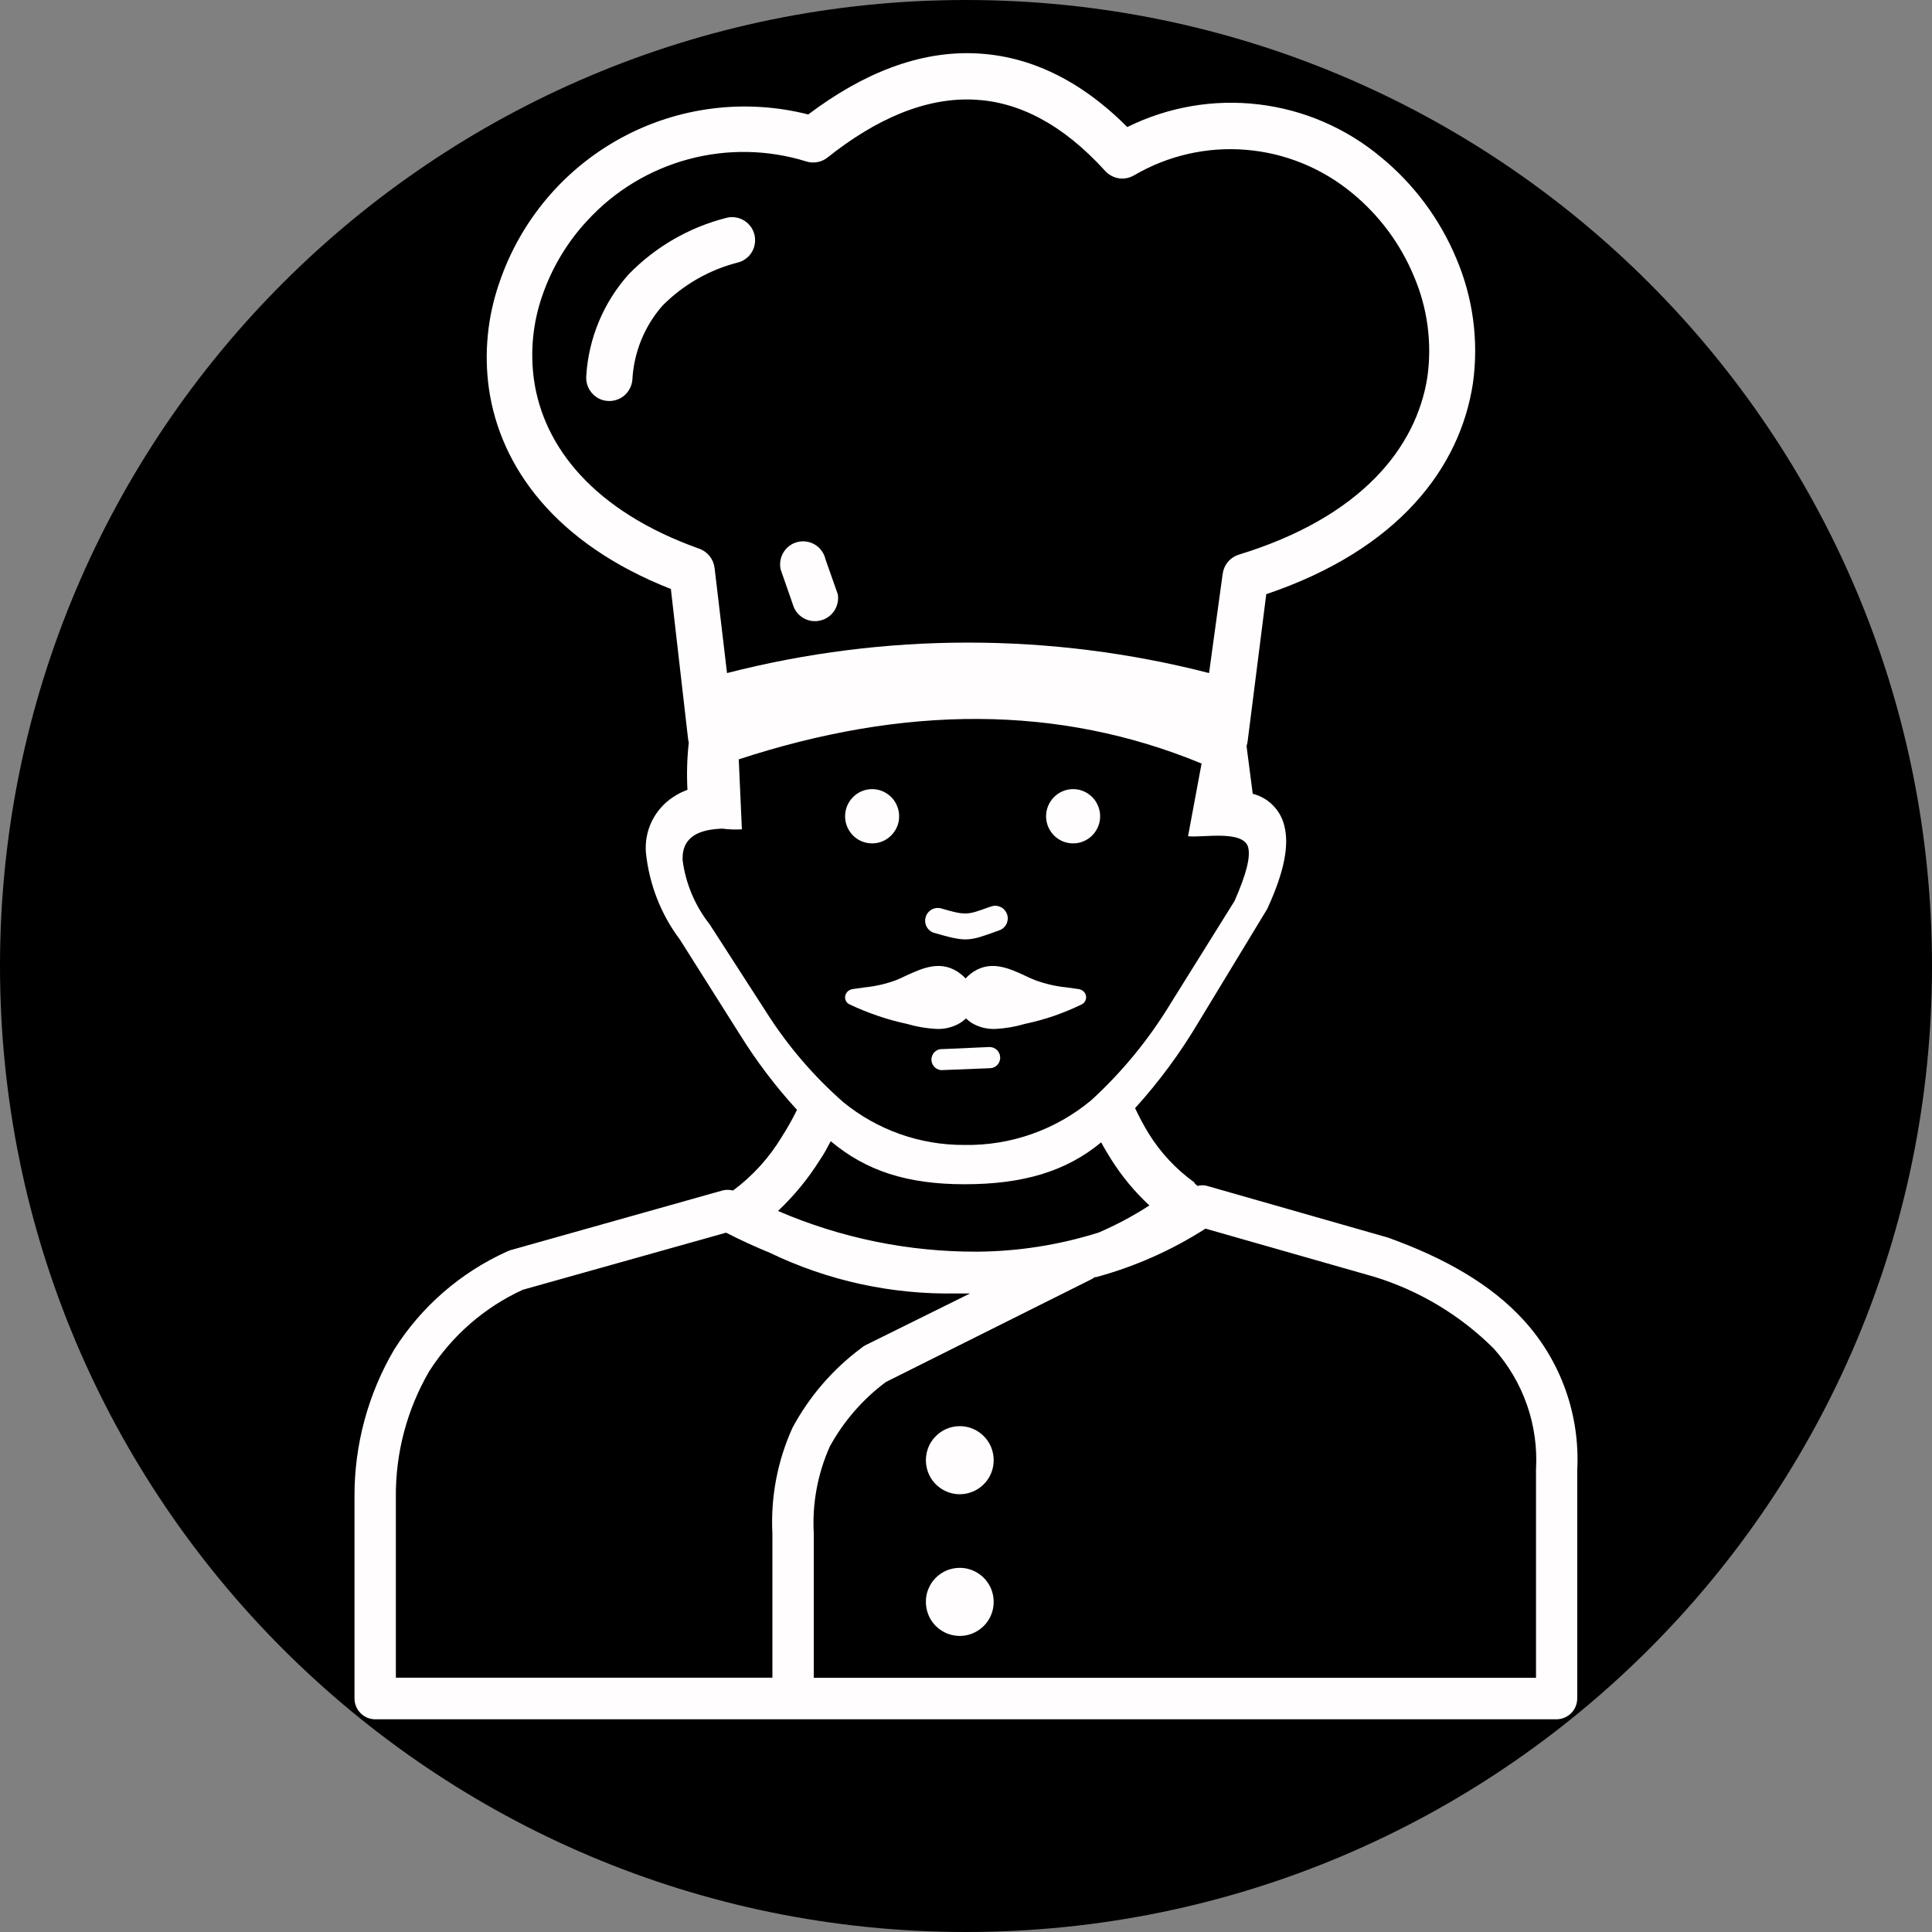 <svg width="29" height="29" viewBox="0 0 29 29" fill="none" xmlns="http://www.w3.org/2000/svg">
<rect x="0" y="0" width="29" height="29" fill="#808080" stroke="none"/>
<path d="M29 14.5C29 22.508 22.508 29 14.5 29C6.492 29 0 22.508 0 14.5C0 6.492 6.492 0 14.5 0C22.508 0 29 6.492 29 14.5Z" fill="black"/>
<path d="M17.933 17.764L17.975 17.801C18.022 17.788 18.072 17.788 18.119 17.801L20.832 18.576C21.665 18.875 22.377 19.27 22.88 19.826C23.153 20.128 23.364 20.481 23.5 20.865C23.637 21.25 23.696 21.657 23.675 22.064V25.496C23.674 25.578 23.642 25.657 23.584 25.715C23.526 25.773 23.448 25.806 23.366 25.807H5.631C5.549 25.807 5.471 25.774 5.413 25.715C5.354 25.657 5.322 25.578 5.321 25.496V22.459C5.319 21.685 5.525 20.924 5.917 20.257C6.325 19.612 6.912 19.102 7.606 18.788L7.657 18.767L10.85 17.868C10.896 17.857 10.944 17.857 10.99 17.868H11.006C11.299 17.65 11.546 17.378 11.734 17.066C11.818 16.934 11.895 16.799 11.963 16.659C11.643 16.31 11.356 15.931 11.106 15.529L10.206 14.104C9.919 13.723 9.743 13.269 9.695 12.794C9.683 12.632 9.714 12.471 9.785 12.325C9.857 12.18 9.965 12.056 10.1 11.967C10.168 11.921 10.242 11.883 10.319 11.856C10.306 11.619 10.313 11.381 10.339 11.145C10.333 11.124 10.329 11.102 10.327 11.08L10.07 8.841C8.334 8.159 7.509 7.01 7.339 5.835C7.264 5.302 7.317 4.759 7.493 4.25C7.807 3.319 8.459 2.542 9.319 2.073C10.179 1.604 11.183 1.477 12.132 1.718C12.943 1.107 13.794 0.757 14.664 0.802C15.433 0.841 16.197 1.181 16.921 1.907C17.532 1.605 18.216 1.486 18.893 1.567C19.569 1.647 20.207 1.923 20.731 2.361C21.224 2.766 21.611 3.286 21.858 3.875C22.111 4.467 22.198 5.116 22.109 5.754C21.917 7.018 20.996 8.247 19.007 8.919L18.729 11.115C18.726 11.143 18.72 11.171 18.711 11.198L18.804 11.915C18.92 11.944 19.026 12.005 19.109 12.09C19.193 12.175 19.252 12.282 19.279 12.399C19.352 12.684 19.279 13.081 19.032 13.62C19.028 13.631 19.023 13.641 19.017 13.651L17.991 15.342C17.717 15.804 17.398 16.237 17.038 16.634C17.099 16.764 17.167 16.89 17.241 17.013C17.419 17.301 17.652 17.55 17.927 17.748L17.933 17.764ZM11.089 11.4L11.136 12.448C11.038 12.455 10.94 12.451 10.842 12.438C10.516 12.45 10.234 12.543 10.246 12.91C10.292 13.262 10.432 13.596 10.652 13.874L11.507 15.2C11.825 15.7 12.212 16.152 12.657 16.543C13.169 16.962 13.811 17.189 14.472 17.186C15.168 17.199 15.846 16.961 16.381 16.514C16.842 16.092 17.241 15.606 17.566 15.071L18.531 13.524C18.709 13.117 18.776 12.859 18.733 12.71C18.648 12.454 18.04 12.578 17.833 12.552L18.036 11.461C15.893 10.575 13.575 10.582 11.077 11.402L11.089 11.4ZM18.149 10.097L18.352 8.619C18.36 8.553 18.386 8.491 18.427 8.439C18.469 8.388 18.525 8.349 18.587 8.328C20.427 7.767 21.262 6.721 21.426 5.656C21.497 5.144 21.427 4.621 21.223 4.146C21.022 3.661 20.704 3.233 20.299 2.9C19.846 2.525 19.29 2.297 18.705 2.249C18.12 2.2 17.534 2.333 17.026 2.63C16.957 2.671 16.877 2.688 16.797 2.677C16.718 2.665 16.644 2.626 16.59 2.567C15.945 1.856 15.285 1.529 14.632 1.496C13.894 1.457 13.143 1.789 12.418 2.367C12.375 2.4 12.325 2.423 12.271 2.433C12.218 2.443 12.164 2.441 12.111 2.426C11.534 2.245 10.918 2.233 10.334 2.39C9.75 2.547 9.222 2.867 8.813 3.314C8.512 3.638 8.283 4.022 8.139 4.441C7.998 4.847 7.956 5.281 8.016 5.707C8.16 6.7 8.902 7.669 10.498 8.237C10.56 8.259 10.614 8.299 10.655 8.351C10.695 8.403 10.72 8.466 10.727 8.532L10.913 10.103C13.287 9.493 15.776 9.493 18.149 10.103V10.097ZM11.718 8.548C11.698 8.459 11.714 8.365 11.763 8.287C11.812 8.209 11.889 8.154 11.979 8.134C12.068 8.114 12.162 8.13 12.239 8.179C12.316 8.228 12.371 8.306 12.391 8.396L12.576 8.921C12.59 9.008 12.57 9.098 12.521 9.171C12.471 9.244 12.396 9.296 12.31 9.315C12.223 9.335 12.133 9.321 12.057 9.276C11.981 9.231 11.925 9.158 11.901 9.073L11.718 8.548ZM10.893 3.273C10.981 3.247 11.075 3.258 11.155 3.302C11.195 3.324 11.23 3.353 11.259 3.389C11.287 3.424 11.308 3.465 11.321 3.509C11.333 3.553 11.337 3.598 11.332 3.644C11.327 3.689 11.313 3.733 11.292 3.773C11.27 3.812 11.24 3.848 11.205 3.876C11.17 3.904 11.129 3.926 11.085 3.938C10.654 4.046 10.26 4.27 9.946 4.586C9.674 4.895 9.514 5.288 9.492 5.701C9.484 5.793 9.44 5.878 9.37 5.938C9.299 5.997 9.208 6.026 9.117 6.018C9.025 6.011 8.94 5.967 8.881 5.896C8.822 5.825 8.793 5.734 8.8 5.642C8.835 5.076 9.059 4.539 9.437 4.117C9.836 3.707 10.339 3.415 10.893 3.273ZM12.47 17.129C12.418 17.227 12.363 17.332 12.306 17.412C12.13 17.693 11.919 17.95 11.678 18.177C12.622 18.584 13.639 18.792 14.666 18.788C15.285 18.784 15.9 18.687 16.491 18.501C16.756 18.387 17.011 18.251 17.253 18.094C17.03 17.888 16.836 17.653 16.675 17.396C16.625 17.316 16.576 17.235 16.529 17.147C15.996 17.589 15.343 17.776 14.478 17.776C13.612 17.776 12.998 17.573 12.468 17.129H12.47ZM14.157 16.062C14.135 16.065 14.113 16.063 14.091 16.056C14.07 16.049 14.051 16.038 14.034 16.023C14.017 16.008 14.004 15.99 13.995 15.97C13.986 15.949 13.981 15.927 13.981 15.905C13.981 15.882 13.986 15.86 13.995 15.84C14.004 15.819 14.017 15.801 14.034 15.786C14.051 15.771 14.07 15.76 14.091 15.753C14.113 15.747 14.135 15.745 14.157 15.747L14.851 15.716C14.871 15.716 14.892 15.72 14.912 15.727C14.931 15.735 14.949 15.746 14.964 15.76C14.979 15.774 14.991 15.792 14.999 15.811C15.008 15.83 15.012 15.85 15.013 15.871C15.014 15.892 15.01 15.913 15.003 15.932C14.996 15.951 14.985 15.969 14.971 15.985C14.957 16 14.94 16.012 14.921 16.02C14.902 16.029 14.882 16.033 14.861 16.034L14.157 16.062ZM14.009 13.999C13.964 13.982 13.928 13.948 13.906 13.905C13.885 13.862 13.881 13.813 13.894 13.767C13.907 13.721 13.937 13.681 13.978 13.656C14.019 13.631 14.068 13.623 14.115 13.632C14.494 13.744 14.52 13.736 14.841 13.618L14.873 13.608C14.896 13.599 14.921 13.595 14.946 13.596C14.971 13.597 14.995 13.603 15.018 13.614C15.04 13.624 15.061 13.639 15.077 13.658C15.094 13.676 15.107 13.698 15.116 13.721C15.124 13.745 15.128 13.77 15.127 13.795C15.125 13.82 15.119 13.844 15.108 13.867C15.098 13.889 15.083 13.909 15.064 13.926C15.046 13.943 15.024 13.956 15.001 13.964L14.968 13.976C14.534 14.133 14.506 14.143 14.009 13.999ZM16.108 11.845C16.188 11.845 16.266 11.869 16.333 11.914C16.4 11.959 16.452 12.022 16.482 12.097C16.513 12.171 16.521 12.253 16.506 12.332C16.49 12.411 16.451 12.483 16.395 12.54C16.338 12.597 16.265 12.636 16.187 12.652C16.108 12.667 16.027 12.659 15.953 12.629C15.879 12.598 15.815 12.546 15.771 12.479C15.726 12.412 15.702 12.333 15.702 12.252C15.702 12.145 15.745 12.041 15.821 11.965C15.897 11.888 16 11.845 16.108 11.845ZM13.091 11.845C13.171 11.845 13.249 11.869 13.316 11.914C13.383 11.959 13.435 12.022 13.465 12.097C13.496 12.171 13.504 12.253 13.489 12.332C13.473 12.411 13.434 12.483 13.377 12.54C13.321 12.597 13.248 12.636 13.17 12.652C13.091 12.667 13.01 12.659 12.936 12.629C12.861 12.598 12.798 12.546 12.754 12.479C12.709 12.412 12.685 12.333 12.685 12.252C12.685 12.145 12.728 12.041 12.804 11.965C12.88 11.888 12.983 11.845 13.091 11.845ZM15.824 15.248C15.678 15.298 15.53 15.338 15.38 15.37C15.241 15.411 15.097 15.436 14.952 15.444C14.822 15.452 14.692 15.42 14.581 15.352C14.552 15.333 14.525 15.311 14.5 15.287C14.474 15.311 14.446 15.333 14.417 15.352C14.305 15.42 14.176 15.452 14.046 15.444C13.901 15.436 13.757 15.411 13.618 15.37C13.468 15.338 13.321 15.298 13.176 15.248C13.034 15.2 12.894 15.143 12.758 15.079C12.743 15.073 12.729 15.064 12.717 15.052C12.706 15.04 12.697 15.026 12.691 15.01C12.686 14.995 12.684 14.978 12.685 14.962C12.686 14.945 12.691 14.929 12.699 14.915C12.709 14.897 12.722 14.881 12.739 14.87C12.756 14.858 12.775 14.85 12.795 14.847L12.979 14.821C13.141 14.805 13.301 14.768 13.454 14.711C13.498 14.693 13.545 14.672 13.589 14.65C13.853 14.528 14.139 14.396 14.425 14.623C14.45 14.642 14.473 14.664 14.494 14.687C14.515 14.664 14.537 14.643 14.561 14.623C14.847 14.396 15.134 14.528 15.396 14.65C15.443 14.672 15.487 14.693 15.534 14.711C15.687 14.768 15.846 14.805 16.008 14.821L16.193 14.847C16.213 14.85 16.233 14.858 16.249 14.87C16.266 14.881 16.28 14.897 16.29 14.915C16.298 14.929 16.302 14.945 16.303 14.961C16.304 14.978 16.302 14.994 16.296 15.01C16.291 15.025 16.282 15.039 16.271 15.051C16.26 15.063 16.246 15.073 16.231 15.079C16.099 15.143 15.963 15.199 15.824 15.248ZM14.356 19.415C13.387 19.434 12.427 19.225 11.554 18.804C11.333 18.714 11.114 18.613 10.899 18.503L7.847 19.36C7.273 19.623 6.786 20.047 6.444 20.581C6.11 21.154 5.936 21.807 5.942 22.471V25.183H11.594V23.021C11.566 22.474 11.67 21.928 11.896 21.43C12.149 20.96 12.501 20.552 12.928 20.235C12.947 20.218 12.969 20.203 12.991 20.192L14.561 19.415H14.356ZM14.407 23.534C14.507 23.534 14.606 23.564 14.689 23.62C14.773 23.676 14.838 23.756 14.877 23.849C14.915 23.943 14.925 24.045 14.906 24.145C14.886 24.244 14.838 24.335 14.767 24.406C14.695 24.477 14.605 24.526 14.506 24.546C14.407 24.566 14.305 24.555 14.212 24.517C14.119 24.478 14.039 24.413 13.983 24.329C13.928 24.245 13.898 24.146 13.898 24.045C13.897 23.978 13.91 23.911 13.936 23.849C13.961 23.787 13.999 23.73 14.046 23.683C14.094 23.636 14.15 23.598 14.212 23.572C14.273 23.547 14.34 23.534 14.407 23.534ZM14.407 21.407C14.507 21.407 14.606 21.437 14.689 21.493C14.773 21.549 14.838 21.629 14.877 21.722C14.915 21.816 14.925 21.919 14.906 22.018C14.886 22.117 14.838 22.208 14.767 22.279C14.695 22.351 14.605 22.399 14.506 22.419C14.407 22.439 14.305 22.429 14.212 22.39C14.119 22.351 14.039 22.286 13.983 22.202C13.928 22.118 13.898 22.019 13.898 21.918C13.898 21.782 13.951 21.652 14.047 21.557C14.142 21.461 14.272 21.407 14.407 21.407ZM16.434 19.168C16.417 19.183 16.398 19.196 16.377 19.205L13.298 20.744C12.951 21.002 12.664 21.333 12.456 21.712C12.273 22.122 12.19 22.569 12.215 23.017V25.184H23.056V22.058C23.075 21.729 23.029 21.398 22.92 21.087C22.811 20.775 22.642 20.488 22.422 20.243C21.921 19.743 21.306 19.374 20.631 19.166L18.095 18.442C17.586 18.768 17.03 19.015 16.446 19.172L16.434 19.168Z" fill="#FFFDFD"/>
</svg>
